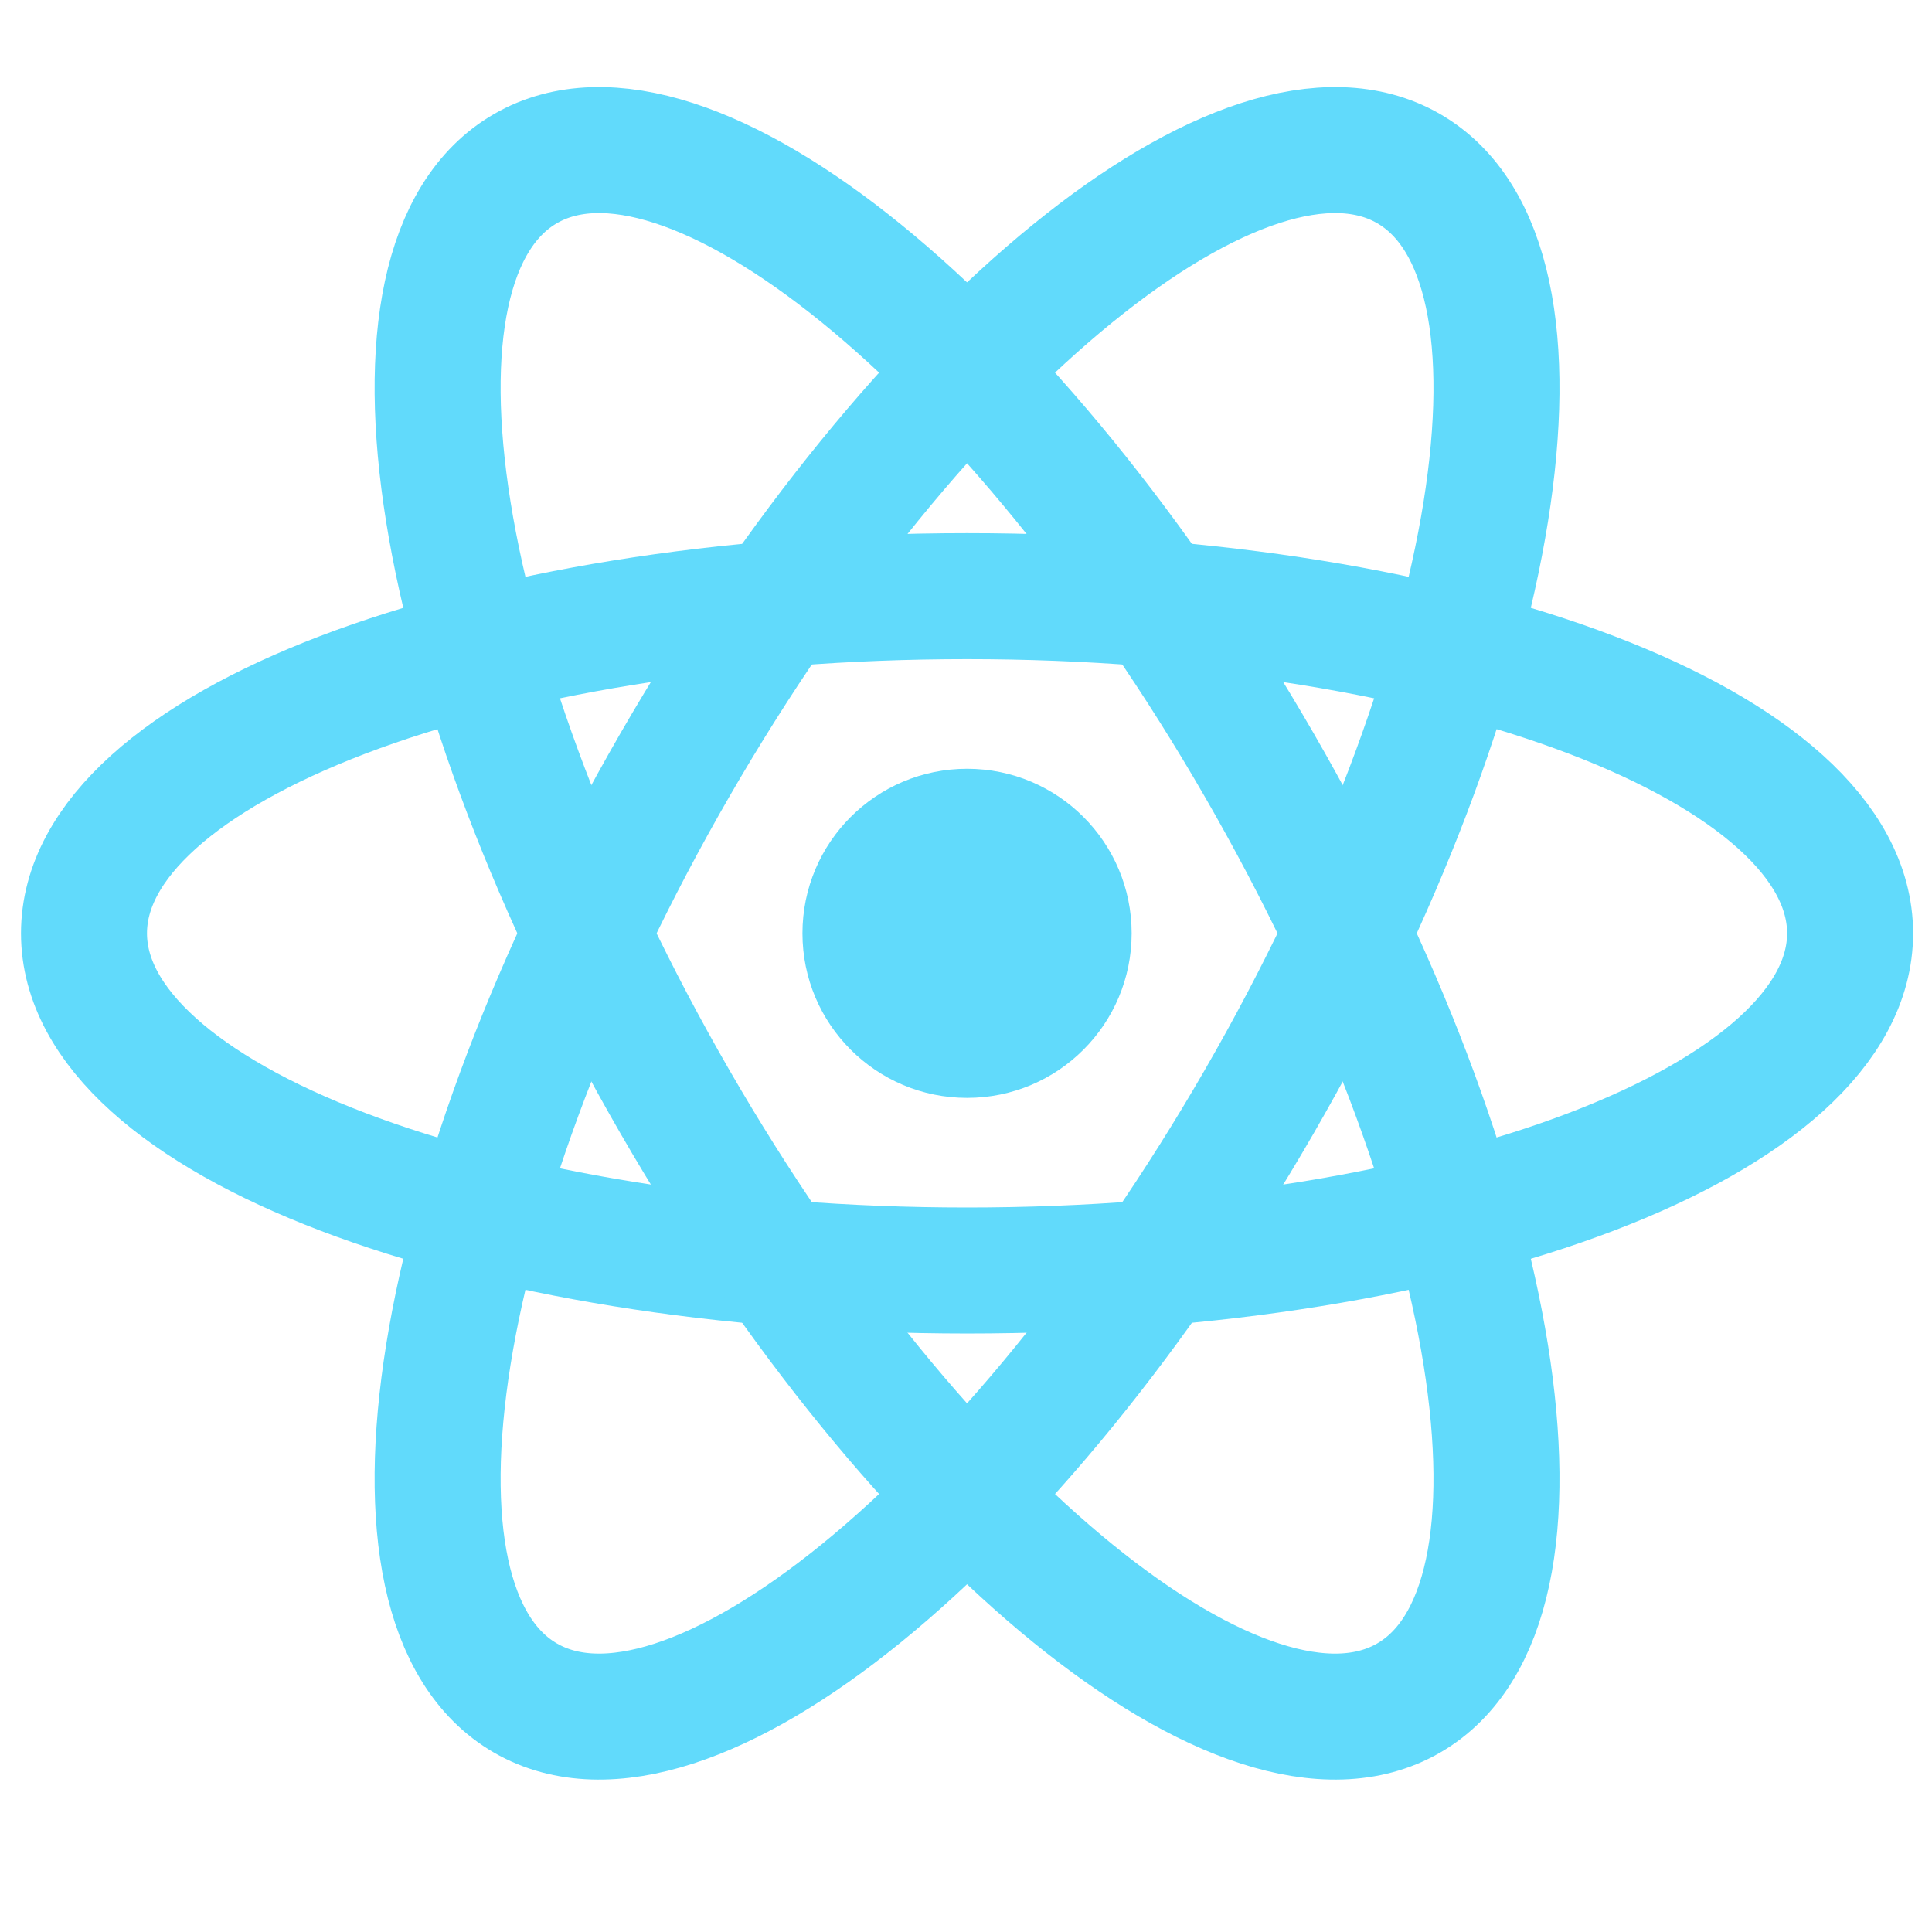 <svg width="23" height="23" viewBox="0 0 23 23" fill="none" xmlns="http://www.w3.org/2000/svg">
<path d="M11.513 13.07C12.595 13.07 13.472 12.193 13.472 11.111C13.472 10.029 12.595 9.152 11.513 9.152C10.431 9.152 9.553 10.029 9.553 11.111C9.553 12.193 10.431 13.07 11.513 13.07Z" fill="#61DAFB"/>
<path d="M11.513 15.125C17.319 15.125 22.025 13.328 22.025 11.111C22.025 8.894 17.319 7.097 11.513 7.097C5.707 7.097 1 8.894 1 11.111C1 13.328 5.707 15.125 11.513 15.125Z" stroke="#61DAFB" stroke-width="1.5"/>
<path d="M8.036 13.118C10.939 18.146 14.849 21.324 16.769 20.215C18.689 19.107 17.892 14.132 14.989 9.104C12.086 4.076 8.176 0.899 6.256 2.007C4.336 3.115 5.133 8.09 8.036 13.118Z" stroke="#61DAFB" stroke-width="1.5"/>
<path d="M8.036 9.104C5.133 14.132 4.336 19.107 6.256 20.215C8.176 21.324 12.086 18.146 14.989 13.118C17.892 8.09 18.689 3.115 16.769 2.007C14.849 0.899 10.939 4.076 8.036 9.104Z" stroke="#61DAFB" stroke-width="1.5"/>
</svg>
